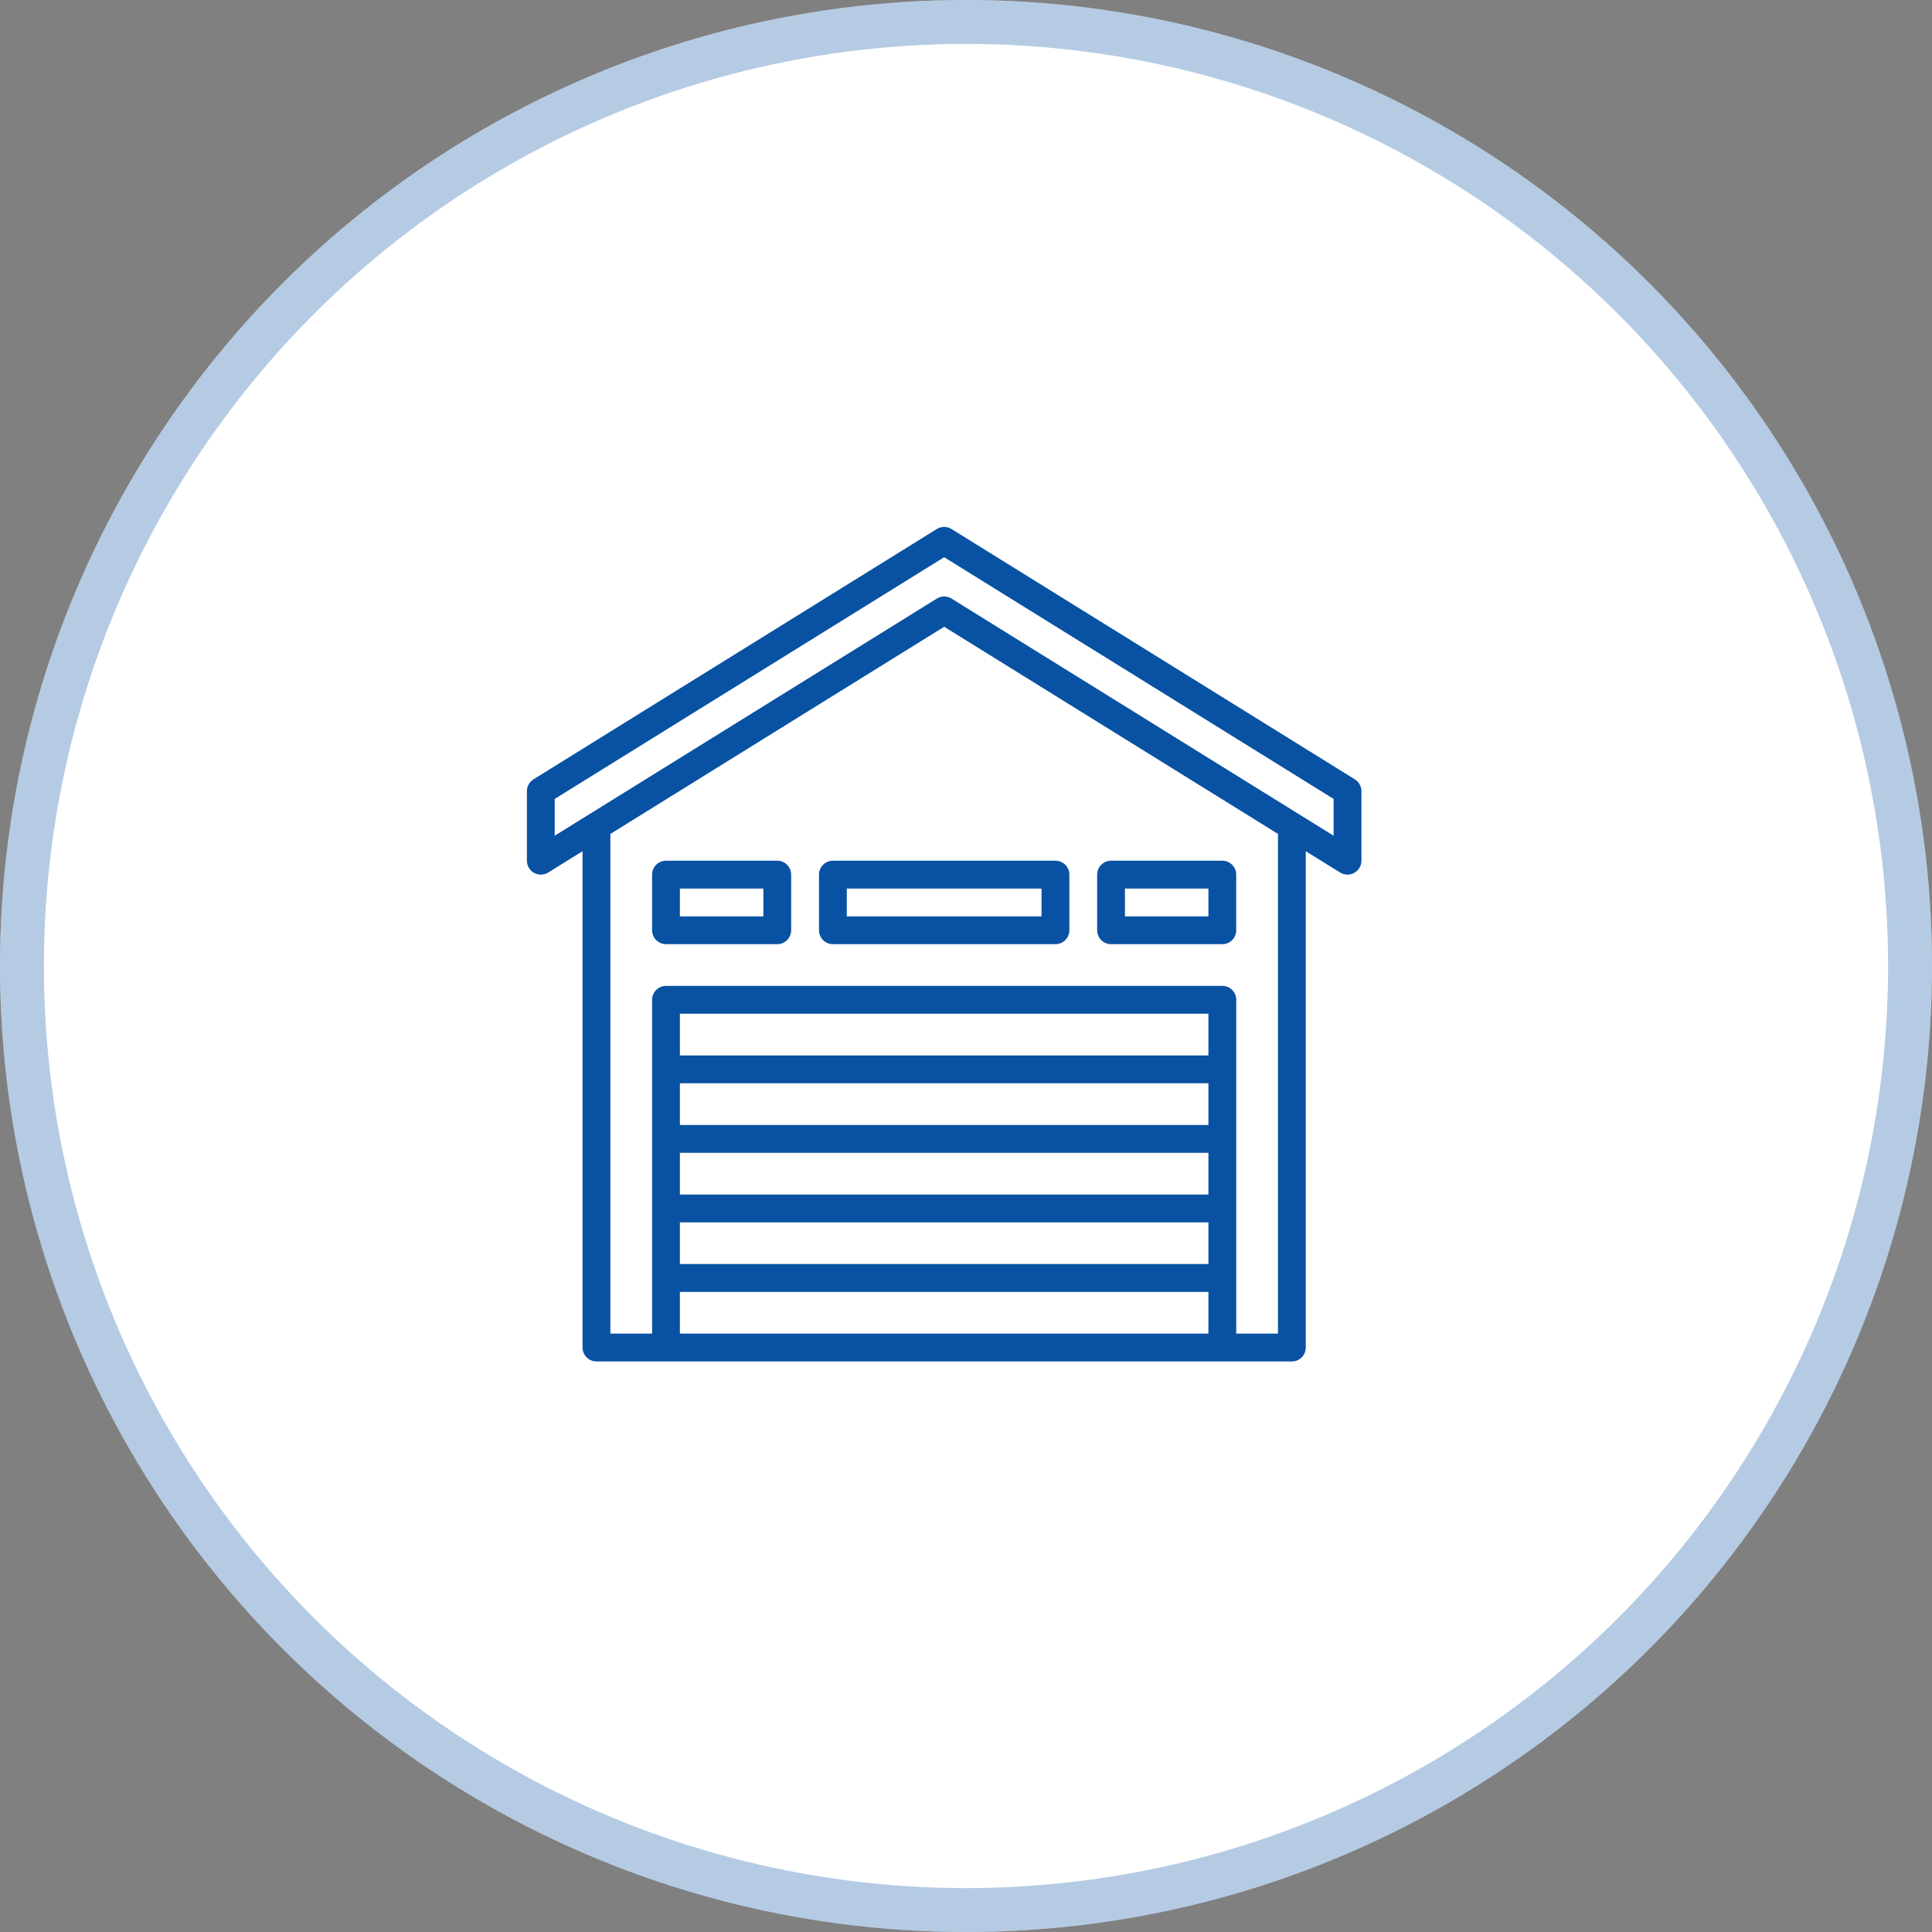 <svg width="44" height="44" viewBox="0 0 44 44" fill="none" xmlns="http://www.w3.org/2000/svg">
<rect x="0" y="0" width="44" height="44" fill="#808080" stroke="none"/>
<circle cx="22" cy="22" r="22" fill="white"/>
<circle cx="22" cy="22" r="21.5" stroke="#0952A3" stroke-opacity="0.3"/>
<path d="M30.856 17.749L21.67 12.048C21.567 11.984 21.438 11.984 21.335 12.048L12.149 17.749C12.057 17.807 12 17.909 12 18.019V19.602C12 19.717 12.062 19.823 12.163 19.879C12.263 19.935 12.386 19.933 12.484 19.872L13.267 19.386V30.689C13.267 30.864 13.409 31.006 13.584 31.006H15.168H27.838H29.422C29.597 31.006 29.738 30.864 29.738 30.689V19.386L30.522 19.872C30.573 19.903 30.631 19.919 30.689 19.919C30.742 19.919 30.795 19.906 30.843 19.879C30.943 19.823 31.006 19.717 31.006 19.602V18.019C31.006 17.909 30.949 17.807 30.856 17.749ZM27.521 24.037H15.484V23.087H27.521V24.037ZM15.484 24.671H27.521V25.621H15.484V24.671ZM15.484 26.254H27.521V27.205H15.484V26.254ZM15.484 27.838H27.521V28.788H15.484V27.838ZM15.484 30.372V29.422H27.521V30.372H15.484ZM29.105 30.372H28.155V22.77C28.155 22.595 28.013 22.453 27.838 22.453H15.168C14.993 22.453 14.851 22.595 14.851 22.77V30.372H13.901V18.992L21.503 14.274L29.105 18.992V30.372ZM30.372 19.033L21.67 13.632C21.619 13.6 21.561 13.584 21.503 13.584C21.445 13.584 21.387 13.6 21.336 13.632L12.633 19.033V18.195L21.503 12.69L30.372 18.195V19.033Z" fill="#0952A3"/>
<path d="M18.652 19.919V21.186C18.652 21.361 18.794 21.503 18.969 21.503H24.037C24.212 21.503 24.354 21.361 24.354 21.186V19.919C24.354 19.744 24.212 19.602 24.037 19.602H18.969C18.794 19.602 18.652 19.744 18.652 19.919ZM19.285 20.236H23.72V20.87H19.285V20.236Z" fill="#0952A3"/>
<path d="M25.303 21.503H27.838C28.012 21.503 28.154 21.361 28.154 21.186V19.919C28.154 19.744 28.012 19.602 27.838 19.602H25.303C25.129 19.602 24.987 19.744 24.987 19.919V21.186C24.987 21.361 25.129 21.503 25.303 21.503ZM25.62 20.236H27.521V20.87H25.62V20.236Z" fill="#0952A3"/>
<path d="M17.702 19.602H15.168C14.993 19.602 14.851 19.744 14.851 19.919V21.186C14.851 21.361 14.993 21.503 15.168 21.503H17.702C17.876 21.503 18.018 21.361 18.018 21.186V19.919C18.018 19.744 17.876 19.602 17.702 19.602ZM17.385 20.87H15.484V20.236H17.385V20.87Z" fill="#0952A3"/>
</svg>
